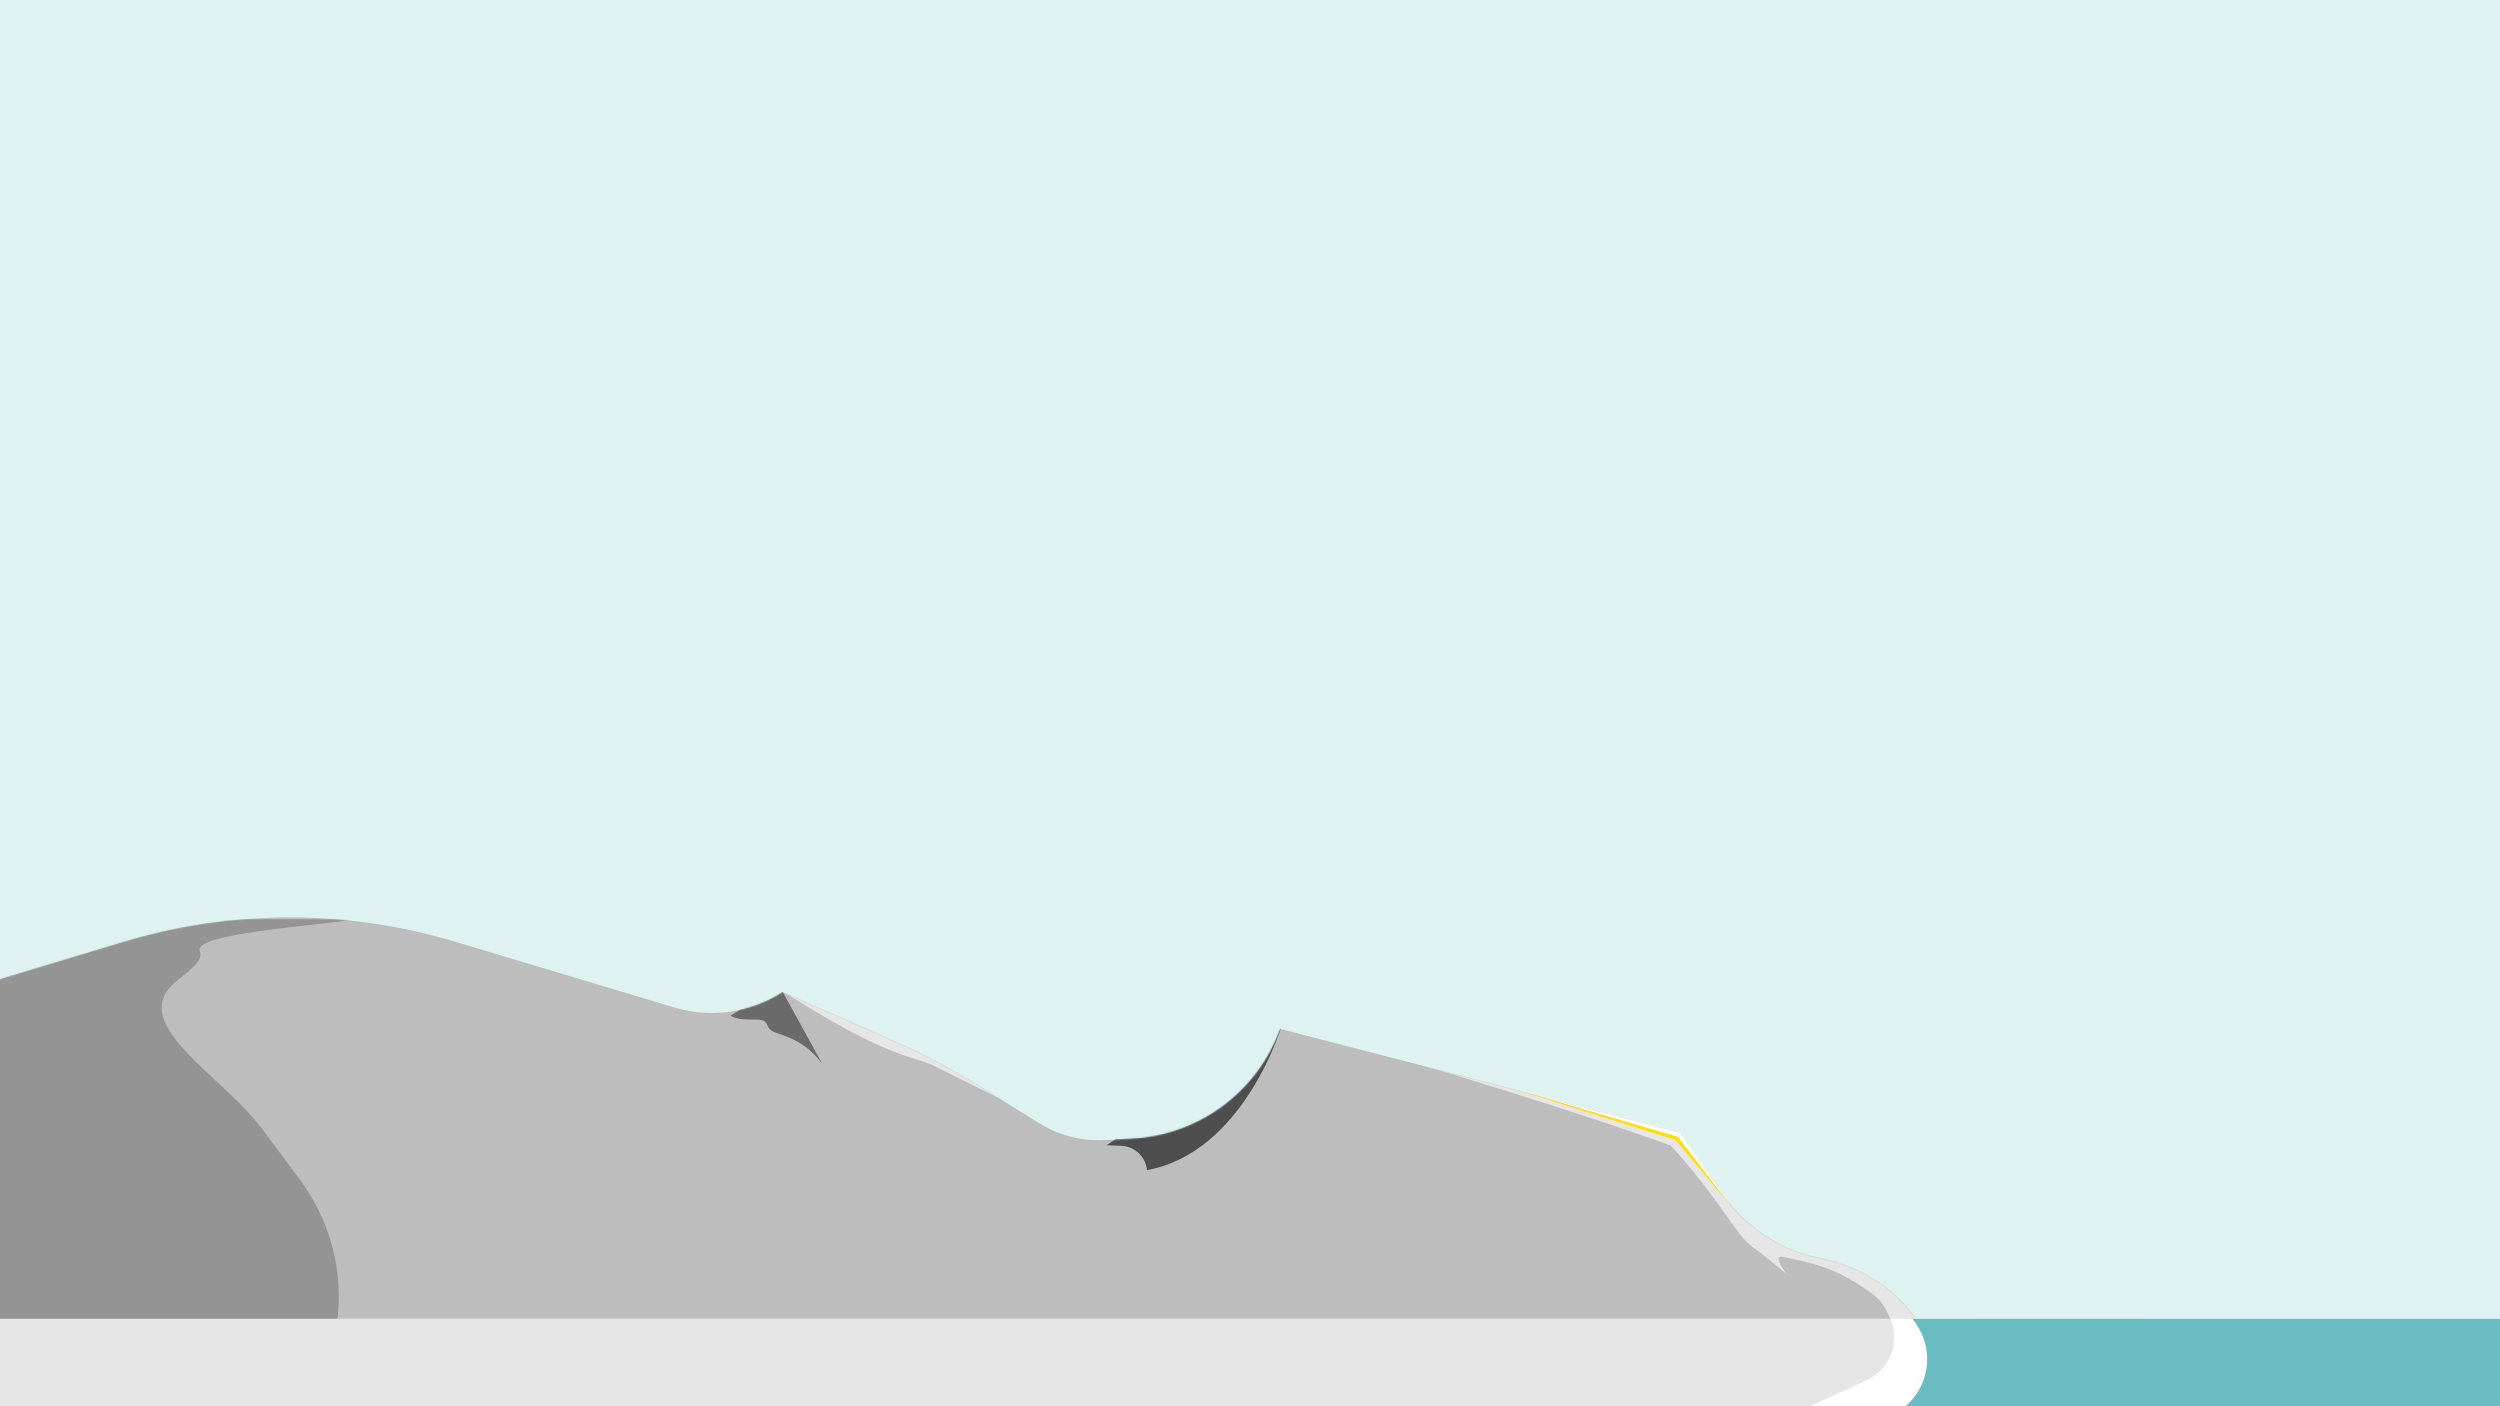 <svg width="1920" height="1080" viewBox="0 0 1920 1080" fill="none" xmlns="http://www.w3.org/2000/svg">
<rect x="0" y="0" width="1920" height="1080" fill="#808080" stroke="none"/>
<g clip-path="url(#clip0_2_15)">
<rect width="1920" height="1080" fill="#DEF2F2"/>
<path d="M798.086 862.606L751.69 833.773C730.671 820.71 708.752 809.155 686.098 799.195L601.172 761.855C576.49 777.838 546.035 782.18 517.87 773.733L349.352 723.194C266.289 698.283 177.733 698.355 94.711 723.404L-357.798 859.927C-379.022 866.331 -398.637 877.185 -415.336 891.767C-522.627 985.457 -458.518 1162.11 -316.111 1165.18L1370.73 1201.58C1515.67 1204.71 1539.17 995.085 1397.14 966.036C1366.87 959.845 1340.2 942.125 1322.76 916.624L1290.63 869.643L983.214 790.237C965.631 838.737 920.684 871.968 869.16 874.563L848.407 875.608C830.701 876.5 813.144 871.964 798.086 862.606Z" fill="#CCCCCC"/>
<path d="M798.086 862.606L751.69 833.773C730.671 820.71 708.752 809.155 686.098 799.195L601.172 761.855C576.49 777.838 546.035 782.18 517.87 773.733L349.352 723.194C266.289 698.283 177.733 698.355 94.711 723.404L-357.798 859.927C-379.022 866.331 -398.637 877.185 -415.336 891.767C-522.627 985.457 -458.518 1162.11 -316.111 1165.18L1370.73 1201.58C1515.67 1204.71 1539.17 995.085 1397.14 966.036C1366.87 959.845 1340.2 942.125 1322.76 916.624L1290.63 869.643L983.214 790.237C965.631 838.737 920.684 871.968 869.16 874.563L848.407 875.608C830.701 876.5 813.144 871.964 798.086 862.606Z" fill="#333333" fill-opacity="0.1"/>
<mask id="mask0_2_15" style="mask-type:alpha" maskUnits="userSpaceOnUse" x="-470" y="704" width="1963" height="498">
<path d="M798.086 862.606L751.69 833.773C730.671 820.71 708.752 809.155 686.098 799.195L601.172 761.855C576.49 777.838 546.035 782.18 517.87 773.733L349.352 723.194C266.289 698.283 177.733 698.355 94.711 723.404L-357.798 859.927C-379.022 866.331 -398.637 877.185 -415.336 891.767C-522.627 985.457 -458.518 1162.11 -316.111 1165.18L1370.73 1201.58C1515.67 1204.71 1539.17 995.085 1397.14 966.036C1366.87 959.845 1340.2 942.125 1322.76 916.624L1290.63 869.643L983.214 790.237C965.631 838.737 920.684 871.968 869.16 874.563L848.407 875.608C830.701 876.5 813.144 871.964 798.086 862.606Z" fill="#CCCCCC"/>
</mask>
<g mask="url(#mask0_2_15)">
<path d="M776.5 848L717.552 818.748C712.538 816.26 707.21 814.516 701.828 812.978C666.242 802.808 620.937 773.555 601 761.5L696 793L776.5 848Z" fill="#E6E6E6"/>
<path d="M880.847 898.663C955.151 885.269 984.171 788.323 984.171 788.323L849.914 879.529L861.34 880.026C871.594 880.472 879.935 888.44 880.847 898.663Z" fill="#333333" fill-opacity="0.8"/>
<path d="M1283.3 879.848C1186.35 844.344 984.681 786.219 981.62 784.178C1084.52 809.371 1291.21 860.14 1294.78 861.671C1298.35 863.201 1435.52 964.144 1503.66 1014.42H1452.95C1448.6 1008.36 1449.13 1001.67 1436.69 992.739C1407.44 971.741 1390.45 970.097 1369.72 965.313C1359.84 963.032 1372.27 978.707 1372.27 978.707C1372.27 978.707 1352.37 961.904 1347.72 958.935C1332.73 949.368 1325.71 927.045 1283.3 879.848Z" fill="#E6E6E6"/>
<path d="M1286.81 875.383L1157.01 834.564L1296.69 866.454L1329.22 926.088L1286.81 875.383Z" fill="#FFDE00"/>
<path d="M1288.72 873.151L1157.01 834.564L1296.69 866.454L1329.22 926.088L1288.72 873.151Z" fill="white"/>
<path d="M153.5 730.5C148.036 717.181 236.833 711.5 273.5 706H134.5L-37 729L-60.5 1119L152.256 1140.38C153.077 1140.46 153.905 1140.37 154.691 1140.12C253.575 1108.7 292.135 989.282 230.297 905.968L201.635 867.352C170.402 825.272 94.999 785.293 136.197 752.905L136.557 752.622C146.723 744.631 156.231 737.158 153.5 730.5Z" fill="#333333" fill-opacity="0.3"/>
<path d="M579 783C565.5 783.5 562.2 780.4 561 780L598.5 757L631.5 817C618.167 799.667 605.5 796.6 595.5 793C585.5 789.4 593.49 782.463 579 783Z" fill="#333333" fill-opacity="0.6"/>
</g>
<path d="M1645.57 1012.77L1628.35 1179.5L1369.4 1182.96L-33.16 1197.15L-85.791 1012.77H1645.57Z" fill="#E6E6E6"/>
<path d="M1456.46 1183.12L1514.82 1012.83H1452C1459.48 1030.99 1451.32 1051.82 1433.49 1060.07L1385.94 1082.05C1374.3 1087.43 1366.85 1099.09 1366.85 1111.91C1366.85 1138.25 1349.1 1161.28 1323.63 1167.98L1266.08 1183.12H1456.46Z" fill="white"/>
<path d="M1468.92 1012.83H2163.15V1183.76H1438.28C1422.38 1149.42 1430.91 1108.71 1459.26 1083.64L1464.04 1079.41C1481.94 1063.58 1485.28 1036.9 1471.85 1017.14L1468.92 1012.83Z" fill="#69BCC1"/>
</g>
<defs>
<clipPath id="clip0_2_15">
<rect width="1920" height="1080" fill="white"/>
</clipPath>
</defs>
</svg>
